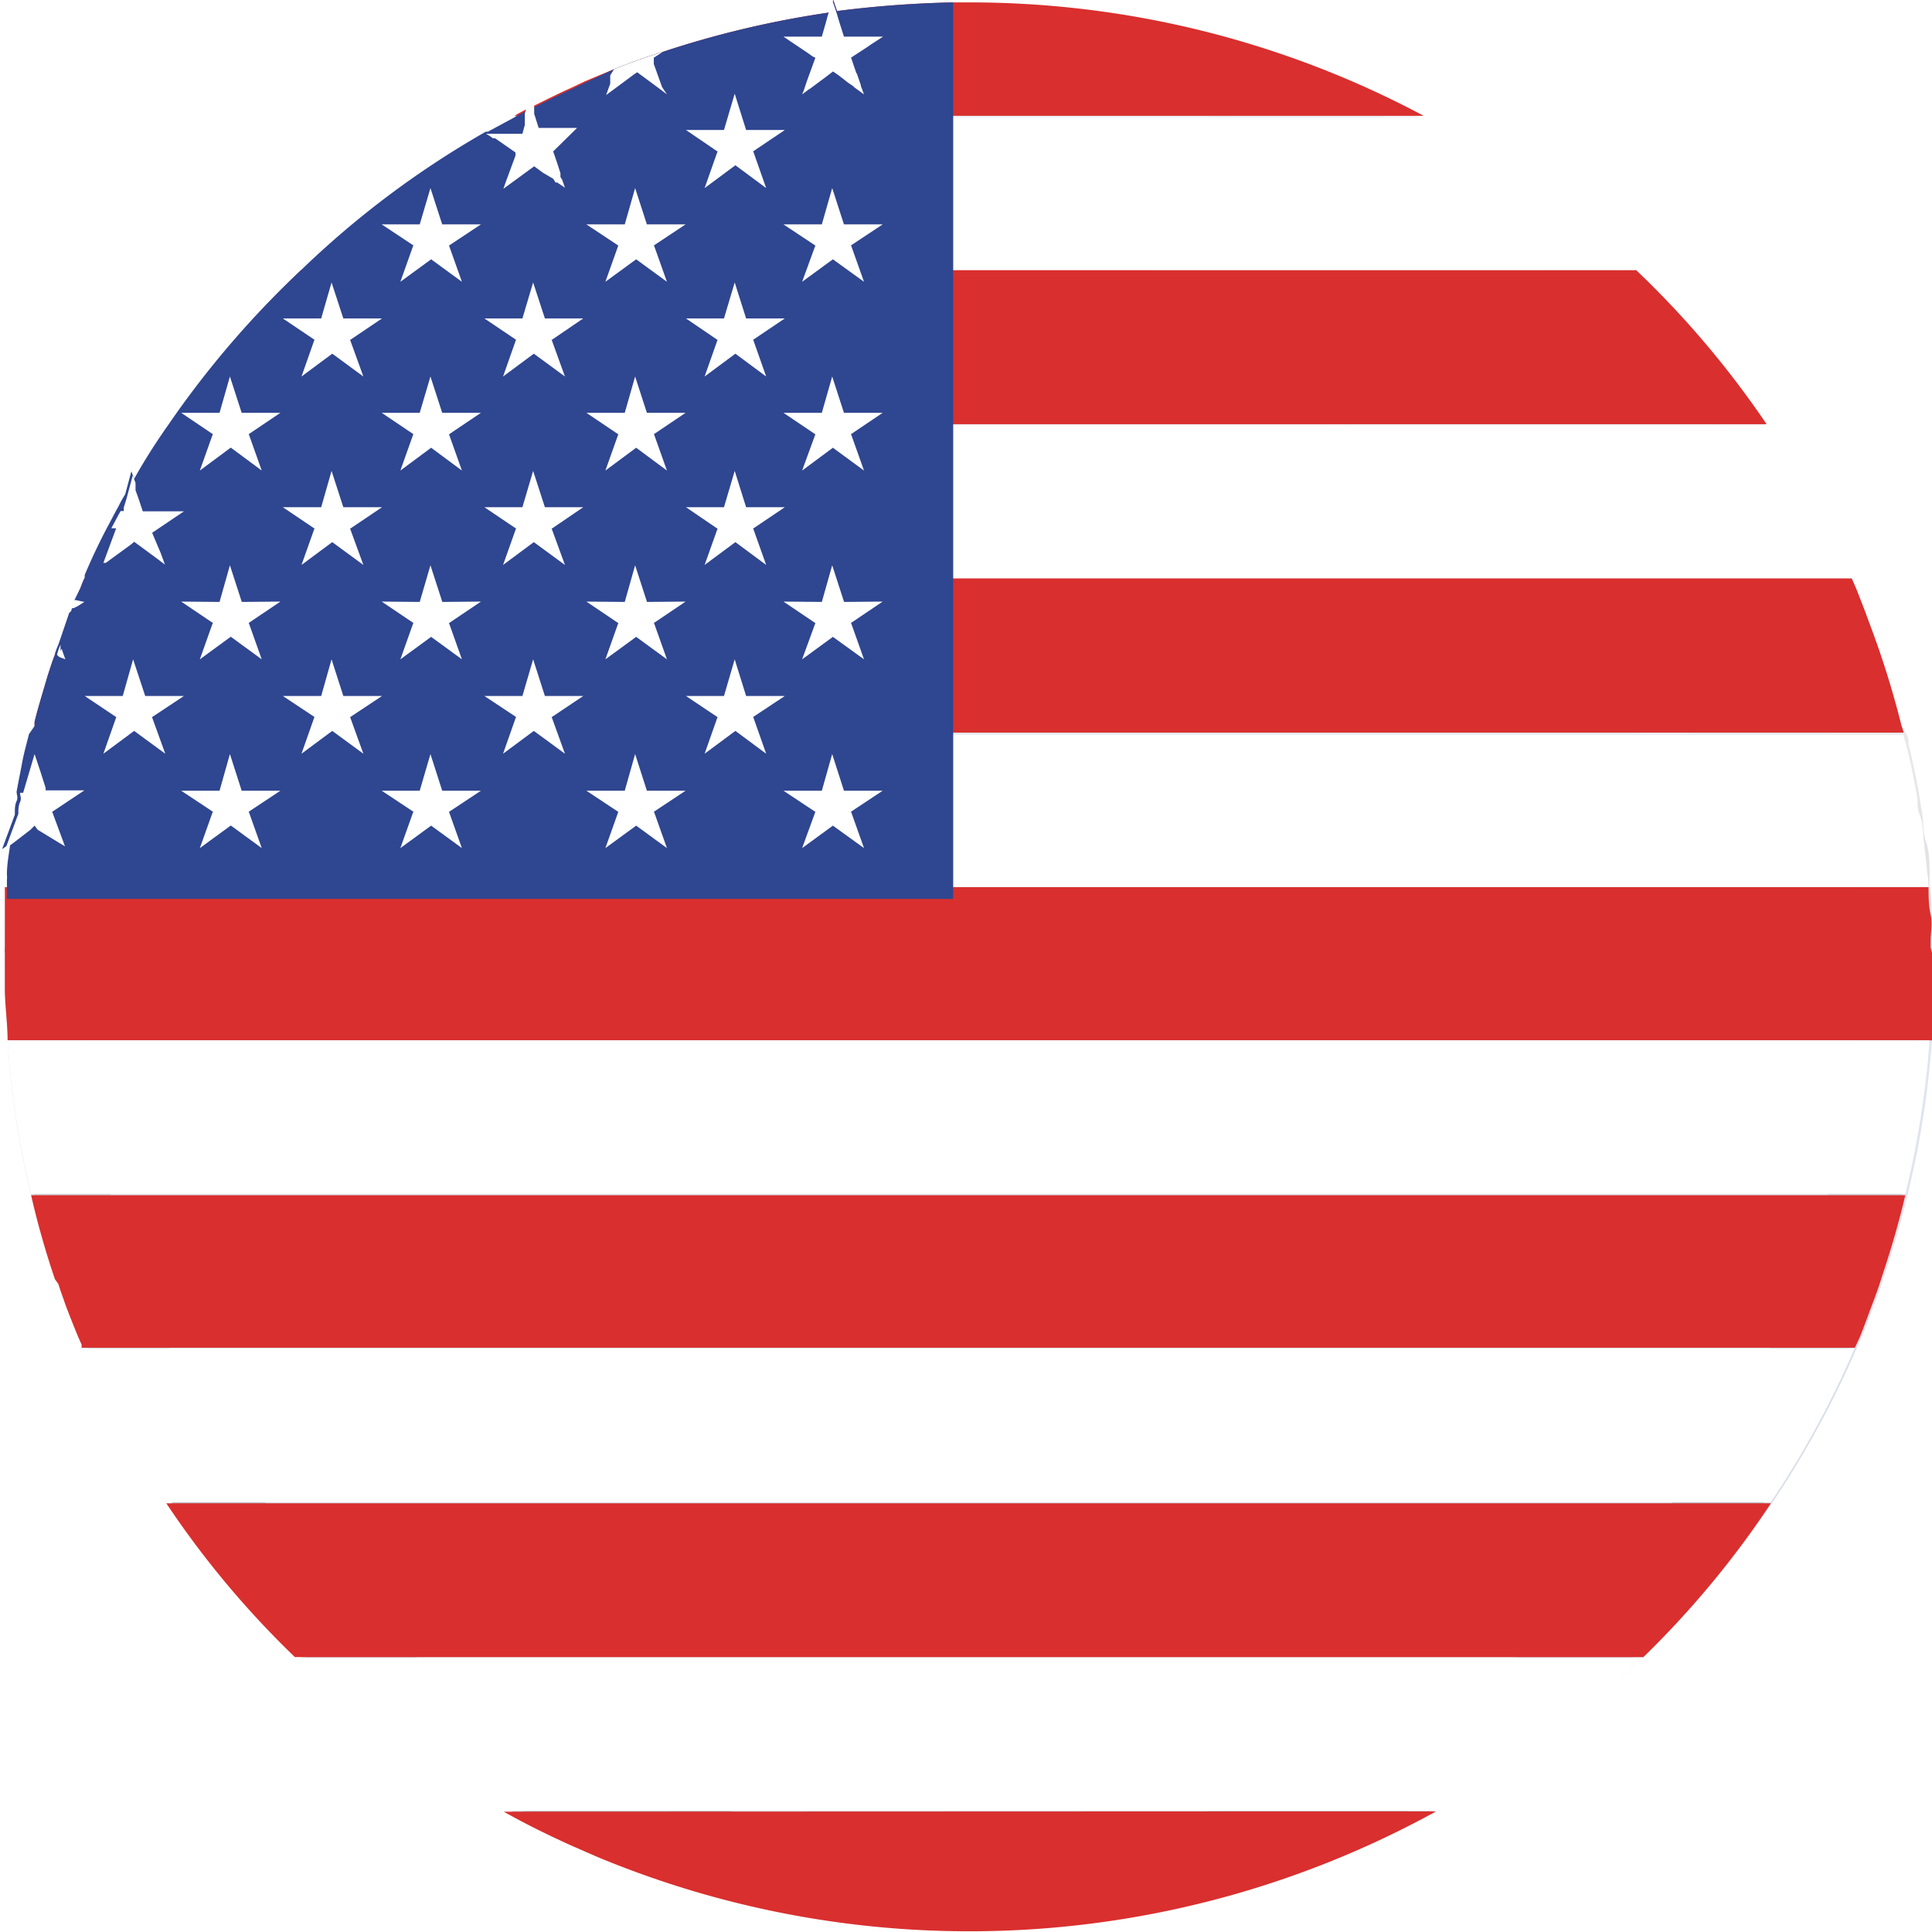 <svg xmlns="http://www.w3.org/2000/svg" xmlns:xlink="http://www.w3.org/1999/xlink" viewBox="0 0 55.88 55.88"><defs><style>.cls-1{mask:url(#mask);filter:url(#luminosity-noclip-6);}.cls-10,.cls-2,.cls-28,.cls-4,.cls-6,.cls-8{mix-blend-mode:multiply;}.cls-2{fill:url(#radial-gradient);}.cls-3{mask:url(#mask-2);filter:url(#luminosity-noclip-7);}.cls-4{fill:url(#radial-gradient-2);}.cls-5{mask:url(#mask-3);filter:url(#luminosity-noclip-8);}.cls-6{fill:url(#linear-gradient);}.cls-7{mask:url(#mask-4);filter:url(#luminosity-noclip-9);}.cls-8{fill:url(#linear-gradient-2);}.cls-9{mask:url(#mask-5);filter:url(#luminosity-noclip-10);}.cls-10{fill:url(#linear-gradient-3);}.cls-11{isolation:isolate;}.cls-12{fill:#687a93;}.cls-13{fill:url(#linear-gradient-4);}.cls-14{opacity:0.72;}.cls-15{mask:url(#mask-6);}.cls-16{fill:url(#radial-gradient-3);}.cls-17{mask:url(#mask-7);}.cls-18{fill:url(#radial-gradient-4);}.cls-19{opacity:0.9;}.cls-20{mask:url(#mask-8);}.cls-21{fill:url(#linear-gradient-5);}.cls-22{mix-blend-mode:color-burn;fill:url(#linear-gradient-6);}.cls-23{opacity:0.58;}.cls-24{fill:#e4ebf5;}.cls-25,.cls-30{fill:#fff;}.cls-25{opacity:0.2;}.cls-26{mask:url(#mask-9);}.cls-27{fill:url(#linear-gradient-7);}.cls-29{fill:#d92f2e;}.cls-31{fill:#2f4690;}.cls-32{mask:url(#mask-10);}.cls-33{opacity:0.75;fill:url(#linear-gradient-8);}.cls-34{filter:url(#luminosity-noclip-5);}.cls-35{filter:url(#luminosity-noclip-4);}.cls-36{filter:url(#luminosity-noclip-3);}.cls-37{filter:url(#luminosity-noclip-2);}.cls-38{filter:url(#luminosity-noclip);}</style><filter id="luminosity-noclip" x="0.75" y="-8226.67" width="54.42" height="32766" filterUnits="userSpaceOnUse" color-interpolation-filters="sRGB"><feFlood flood-color="#fff" result="bg"/><feBlend in="SourceGraphic" in2="bg"/></filter><mask id="mask" x="0.75" y="-8226.67" width="54.42" height="32766" maskUnits="userSpaceOnUse"><g class="cls-38"/></mask><radialGradient id="radial-gradient" cx="27.95" cy="28.22" r="27.08" gradientTransform="translate(-0.13)" gradientUnits="userSpaceOnUse"><stop offset="0.97"/><stop offset="0.99" stop-color="#b3b3b3"/><stop offset="1"/></radialGradient><filter id="luminosity-noclip-2" x="0.13" y="-8226.67" width="55.75" height="32766" filterUnits="userSpaceOnUse" color-interpolation-filters="sRGB"><feFlood flood-color="#fff" result="bg"/><feBlend in="SourceGraphic" in2="bg"/></filter><mask id="mask-2" x="0.13" y="-8226.67" width="55.75" height="32766" maskUnits="userSpaceOnUse"><g class="cls-37"/></mask><radialGradient id="radial-gradient-2" cx="28.01" cy="27.94" r="27.74" gradientTransform="translate(-0.13)" gradientUnits="userSpaceOnUse"><stop offset="0.91"/><stop offset="1" stop-color="#b3b3b3"/></radialGradient><filter id="luminosity-noclip-3" x="0" y="-8226.67" width="55.75" height="32766" filterUnits="userSpaceOnUse" color-interpolation-filters="sRGB"><feFlood flood-color="#fff" result="bg"/><feBlend in="SourceGraphic" in2="bg"/></filter><mask id="mask-3" x="0" y="-8226.67" width="55.75" height="32766" maskUnits="userSpaceOnUse"><g class="cls-36"/></mask><linearGradient id="linear-gradient" x1="27.87" y1="55.88" x2="27.87" y2="0.39" gradientUnits="userSpaceOnUse"><stop offset="0"/><stop offset="0.03"/><stop offset="0.28"/><stop offset="0.28" stop-color="#010101"/><stop offset="0.35" stop-color="#3c3c3c"/><stop offset="0.43" stop-color="#6f6f6f"/><stop offset="0.51" stop-color="#9b9b9b"/><stop offset="0.59" stop-color="#bfbfbf"/><stop offset="0.67" stop-color="#dbdbdb"/><stop offset="0.75" stop-color="#efefef"/><stop offset="0.83" stop-color="#fbfbfb"/><stop offset="0.91" stop-color="#fff"/></linearGradient><filter id="luminosity-noclip-4" x="4.23" y="-8226.67" width="45.68" height="32766" filterUnits="userSpaceOnUse" color-interpolation-filters="sRGB"><feFlood flood-color="#fff" result="bg"/><feBlend in="SourceGraphic" in2="bg"/></filter><mask id="mask-4" x="4.23" y="-8226.67" width="45.68" height="32766" maskUnits="userSpaceOnUse"><g class="cls-35"/></mask><linearGradient id="linear-gradient-2" x1="27.07" y1="21.19" x2="27.07" y2="2.59" gradientUnits="userSpaceOnUse"><stop offset="0.31"/><stop offset="0.43" stop-color="#464646"/><stop offset="0.55" stop-color="#878787"/><stop offset="0.67" stop-color="#bbb"/><stop offset="0.76" stop-color="#e0e0e0"/><stop offset="0.84" stop-color="#f7f7f7"/><stop offset="0.89" stop-color="#fff"/></linearGradient><filter id="luminosity-noclip-5" x="3.92" y="-8226.67" width="48.44" height="32766" filterUnits="userSpaceOnUse" color-interpolation-filters="sRGB"><feFlood flood-color="#fff" result="bg"/><feBlend in="SourceGraphic" in2="bg"/></filter><mask id="mask-5" x="3.92" y="-8226.67" width="48.44" height="32766" maskUnits="userSpaceOnUse"><g class="cls-34"/></mask><linearGradient id="linear-gradient-3" x1="28.14" y1="52.18" x2="28.14" y2="1.31" gradientUnits="userSpaceOnUse"><stop offset="0.47"/><stop offset="1" stop-color="#fff"/></linearGradient><linearGradient id="linear-gradient-4" x1="28.01" y1="55.88" x2="28.01" y2="0.4" gradientUnits="userSpaceOnUse"><stop offset="0" stop-color="#bdc0c8"/><stop offset="0.06" stop-color="#c6cad2"/><stop offset="0.2" stop-color="#d5dae3"/><stop offset="0.35" stop-color="#dee3ed"/><stop offset="0.53" stop-color="#e1e6f0"/><stop offset="1" stop-color="#f1f1f4"/></linearGradient><filter id="luminosity-noclip-6" x="0.74" y="1.14" width="54.42" height="54.17" filterUnits="userSpaceOnUse" color-interpolation-filters="sRGB"><feFlood flood-color="#fff" result="bg"/><feBlend in="SourceGraphic" in2="bg"/></filter><mask id="mask-6" x="0.74" y="1.14" width="54.42" height="54.17" maskUnits="userSpaceOnUse"><g class="cls-1"><path class="cls-2" d="M28,1.14A27.08,27.08,0,1,0,55.16,28.22,27.14,27.14,0,0,0,28,1.14Zm.1,53.38a26.31,26.31,0,1,1,26.44-26.3A26.36,26.36,0,0,1,28.05,54.52Z"/></g></mask><radialGradient id="radial-gradient-3" cx="27.95" cy="28.22" r="27.08" gradientTransform="translate(-0.13)" gradientUnits="userSpaceOnUse"><stop offset="0.97" stop-color="#94979c"/><stop offset="0.99" stop-color="#83878c"/><stop offset="1" stop-color="#94979c"/></radialGradient><filter id="luminosity-noclip-7" x="0.13" y="0.2" width="55.75" height="55.49" filterUnits="userSpaceOnUse" color-interpolation-filters="sRGB"><feFlood flood-color="#fff" result="bg"/><feBlend in="SourceGraphic" in2="bg"/></filter><mask id="mask-7" x="0.13" y="0.2" width="55.75" height="55.49" maskUnits="userSpaceOnUse"><g class="cls-3"><path class="cls-4" d="M28,.2A27.74,27.74,0,1,0,55.88,27.94,27.8,27.8,0,0,0,28,.2ZM2.32,27.94A25.79,25.79,0,1,1,28.11,53.6,25.73,25.73,0,0,1,2.32,27.94Z"/></g></mask><radialGradient id="radial-gradient-4" cx="28.01" cy="27.94" r="27.74" gradientTransform="translate(-0.13)" gradientUnits="userSpaceOnUse"><stop offset="0.91" stop-color="#a6a9ad"/><stop offset="1" stop-color="#a6a9ad"/></radialGradient><filter id="luminosity-noclip-8" x="0" y="0.39" width="55.75" height="55.48" filterUnits="userSpaceOnUse" color-interpolation-filters="sRGB"><feFlood flood-color="#fff" result="bg"/><feBlend in="SourceGraphic" in2="bg"/></filter><mask id="mask-8" x="0" y="0.39" width="55.75" height="55.48" maskUnits="userSpaceOnUse"><g class="cls-5"><path class="cls-6" d="M55.75,28.14A27.88,27.88,0,1,1,27.87.39,27.82,27.82,0,0,1,55.75,28.14Z"/></g></mask><linearGradient id="linear-gradient-5" x1="27.87" y1="55.88" x2="27.87" y2="0.39" gradientUnits="userSpaceOnUse"><stop offset="0" stop-color="#bdc0c8"/><stop offset="0.03" stop-color="#c6cad2"/><stop offset="0.1" stop-color="#d5dae3"/><stop offset="0.18" stop-color="#dee3ed"/><stop offset="0.28" stop-color="#e1e6f0"/><stop offset="0.28" stop-color="#e1e6f0"/><stop offset="0.6" stop-color="#edeef3"/><stop offset="0.91" stop-color="#f1f1f4"/></linearGradient><linearGradient id="linear-gradient-6" x1="28.01" y1="55.55" x2="28.01" y2="0.06" gradientUnits="userSpaceOnUse"><stop offset="0" stop-color="#a1a6ae"/><stop offset="0.15" stop-color="#b6b9c0"/><stop offset="0.42" stop-color="#d6d8dc"/><stop offset="0.64" stop-color="#eaeaee"/><stop offset="0.8" stop-color="#f1f1f4"/></linearGradient><filter id="luminosity-noclip-9" x="4.23" y="2.59" width="45.68" height="18.6" filterUnits="userSpaceOnUse" color-interpolation-filters="sRGB"><feFlood flood-color="#fff" result="bg"/><feBlend in="SourceGraphic" in2="bg"/></filter><mask id="mask-9" x="4.23" y="2.59" width="45.68" height="18.6" maskUnits="userSpaceOnUse"><g class="cls-7"><path class="cls-8" d="M48.12,19.12c.52,1.55.21,3.5-2.82.51C36.81,7.78,28.22,8.4,22.88,9.64s-8.79,6.59-10.79,6.28-1.56,2.17-5.44,2.37c-1.71.09-2.3-1.24-2.42-2.76A28.57,28.57,0,0,1,40.44,5.37c3.33,1.94,6.72,4.21,8.2,6.12C52,15.82,47.59,17.57,48.12,19.12Z"/></g></mask><linearGradient id="linear-gradient-7" x1="27.07" y1="21.19" x2="27.07" y2="2.59" gradientUnits="userSpaceOnUse"><stop offset="0.31" stop-color="#fff"/><stop offset="0.89" stop-color="#fff"/></linearGradient><filter id="luminosity-noclip-10" x="3.92" y="1.31" width="48.44" height="50.86" filterUnits="userSpaceOnUse" color-interpolation-filters="sRGB"><feFlood flood-color="#fff" result="bg"/><feBlend in="SourceGraphic" in2="bg"/></filter><mask id="mask-10" x="3.92" y="1.31" width="48.44" height="50.86" maskUnits="userSpaceOnUse"><g class="cls-9"><path class="cls-10" d="M52.37,26.75c0,14-10.85,25.43-24.23,25.43S3.92,40.79,3.92,26.75,14.76,1.31,28.14,1.31,52.37,12.7,52.37,26.75Z"/></g></mask><linearGradient id="linear-gradient-8" x1="28.14" y1="52.18" x2="28.14" y2="1.31" gradientUnits="userSpaceOnUse"><stop offset="0.47" stop-color="#fff"/><stop offset="1" stop-color="#fff"/></linearGradient></defs><g class="cls-11"><g id="Capa_1" data-name="Capa 1"><path class="cls-12" d="M52.21,34.57a22.24,22.24,0,0,1-.84,2.37l0,0-.06.19-.27.61c-.15.33-.3.65-.46,1l-.15.27h0a25.28,25.28,0,0,1-3,4.45h0a24.7,24.7,0,0,1-4.85,4.45h1.52a25.91,25.91,0,0,0,4.43-4.45h0A25.48,25.48,0,0,0,51.29,39h0c.05-.1.1-.18.14-.28.16-.32.3-.64.44-1s.17-.4.24-.61l.08-.19a0,0,0,0,0,0,0A24.32,24.32,0,0,0,53,34.57Zm0,0a22.24,22.24,0,0,1-.84,2.37l0,0-.06.19-.27.61c-.15.33-.3.65-.46,1l-.15.27h0a25.28,25.28,0,0,1-3,4.45h0a24.7,24.7,0,0,1-4.85,4.45h1.52a25.91,25.91,0,0,0,4.43-4.45h0A25.48,25.48,0,0,0,51.29,39h0c.05-.1.1-.18.14-.28.16-.32.3-.64.44-1s.17-.4.24-.61l.08-.19a0,0,0,0,0,0,0A24.32,24.32,0,0,0,53,34.57Zm0,0a22.24,22.24,0,0,1-.84,2.37l0,0-.06.19-.27.61c-.15.33-.3.65-.46,1l-.15.27h0a25.28,25.28,0,0,1-3,4.45h0a24.7,24.7,0,0,1-4.85,4.45h1.52a25.91,25.91,0,0,0,4.43-4.45h0A25.48,25.48,0,0,0,51.29,39h0c.05-.1.1-.18.14-.28.16-.32.3-.64.44-1s.17-.4.24-.61l.08-.19a0,0,0,0,0,0,0A24.32,24.32,0,0,0,53,34.57Zm0,0a22.24,22.24,0,0,1-.84,2.37l0,0-.06.19-.27.61c-.15.33-.3.65-.46,1l-.15.27h0a25.28,25.28,0,0,1-3,4.45h0a24.7,24.7,0,0,1-4.85,4.45h1.52a25.91,25.91,0,0,0,4.43-4.45h0A25.48,25.48,0,0,0,51.29,39h0c.05-.1.1-.18.14-.28.16-.32.3-.64.44-1s.17-.4.24-.61l.08-.19a0,0,0,0,0,0,0A24.32,24.32,0,0,0,53,34.57Zm0,0a22.24,22.24,0,0,1-.84,2.37l0,0-.06.19-.27.61c-.15.33-.3.65-.46,1l-.15.27h0a25.28,25.28,0,0,1-3,4.45h0a24.7,24.7,0,0,1-4.85,4.45h1.52a25.91,25.91,0,0,0,4.43-4.45h0A25.48,25.48,0,0,0,51.29,39h0c.05-.1.1-.18.14-.28.16-.32.3-.64.44-1s.17-.4.24-.61l.08-.19a0,0,0,0,0,0,0A24.32,24.32,0,0,0,53,34.57Zm0,0a22.24,22.24,0,0,1-.84,2.37l0,0-.06.19-.27.61c-.15.33-.3.65-.46,1l-.15.27h0a25.28,25.28,0,0,1-3,4.45h0a24.7,24.7,0,0,1-4.85,4.45h1.52a25.91,25.91,0,0,0,4.43-4.45h0A25.48,25.48,0,0,0,51.29,39h0c.05-.1.1-.18.14-.28.16-.32.3-.64.44-1s.17-.4.24-.61l.08-.19a0,0,0,0,0,0,0A24.32,24.32,0,0,0,53,34.57Zm0,0a22.24,22.24,0,0,1-.84,2.37l0,0-.06.19-.27.61c-.15.33-.3.65-.46,1l-.15.27h0a25.28,25.28,0,0,1-3,4.45h0a24.7,24.7,0,0,1-4.85,4.45h1.52a25.91,25.91,0,0,0,4.43-4.45h0A25.48,25.48,0,0,0,51.29,39h0c.05-.1.1-.18.14-.28.16-.32.3-.64.44-1s.17-.4.24-.61l.08-.19a0,0,0,0,0,0,0A24.32,24.32,0,0,0,53,34.57Zm0,0a22.24,22.24,0,0,1-.84,2.37l0,0-.06.19-.27.61c-.15.33-.3.65-.46,1l-.15.27h0a25.28,25.28,0,0,1-3,4.45h0a24.7,24.7,0,0,1-4.85,4.45h1.52a25.91,25.91,0,0,0,4.43-4.45h0A25.48,25.48,0,0,0,51.29,39h0c.05-.1.1-.18.14-.28.16-.32.3-.64.44-1s.17-.4.24-.61l.08-.19a0,0,0,0,0,0,0A24.32,24.32,0,0,0,53,34.57Zm0,0a22.24,22.24,0,0,1-.84,2.37l0,0-.06.19-.27.61c-.15.33-.3.65-.46,1l-.15.27h0a25.28,25.28,0,0,1-3,4.45h0a24.7,24.7,0,0,1-4.85,4.45h1.52a25.91,25.91,0,0,0,4.43-4.45h0A25.48,25.48,0,0,0,51.29,39h0c.05-.1.1-.18.14-.28.16-.32.3-.64.44-1s.17-.4.24-.61l.08-.19a0,0,0,0,0,0,0A24.32,24.32,0,0,0,53,34.57Zm0,0a22.24,22.24,0,0,1-.84,2.37l0,0-.06.19-.27.61c-.15.33-.3.65-.46,1l-.15.27h0a25.28,25.28,0,0,1-3,4.45h0a24.7,24.7,0,0,1-4.85,4.45h1.52a25.91,25.91,0,0,0,4.43-4.45h0A25.48,25.48,0,0,0,51.29,39h0c.05-.1.1-.18.14-.28.16-.32.3-.64.44-1s.17-.4.24-.61l.08-.19a0,0,0,0,0,0,0A24.32,24.32,0,0,0,53,34.57Zm0,0a22.24,22.24,0,0,1-.84,2.37l0,0-.06.19-.27.61c-.15.33-.3.65-.46,1l-.15.27h0a25.28,25.28,0,0,1-3,4.45h0a24.7,24.7,0,0,1-4.85,4.45h1.52a25.91,25.91,0,0,0,4.43-4.45h0A25.48,25.48,0,0,0,51.29,39h0c.05-.1.1-.18.14-.28.16-.32.3-.64.44-1s.17-.4.24-.61l.08-.19a0,0,0,0,0,0,0A24.32,24.32,0,0,0,53,34.57Zm0,0a22.24,22.24,0,0,1-.84,2.37l0,0-.06.19-.27.61c-.15.33-.3.65-.46,1l-.15.27h0a25.28,25.28,0,0,1-3,4.45h0a24.7,24.7,0,0,1-4.85,4.45h1.52a25.91,25.91,0,0,0,4.43-4.45h0A25.48,25.48,0,0,0,51.29,39h0c.05-.1.1-.18.14-.28.16-.32.3-.64.44-1s.17-.4.24-.61l.08-.19a0,0,0,0,0,0,0A24.32,24.32,0,0,0,53,34.57Zm2.94-8.91s0,0,0,0a25.12,25.12,0,0,0-.67-4.46,24.92,24.92,0,0,0-.86-3c-.11-.3-.22-.6-.34-.9,0,0,0,0,0,0a0,0,0,0,1,0,0L53,16.73a0,0,0,0,0,0,0c-.14-.35-.3-.7-.47-1a24,24,0,0,0-2-3.41h0a24.85,24.85,0,0,0-1.92-2.51l0,0c-.42-.5-.86-1-1.32-1.43l-.13-.12-.38-.37h0a27.12,27.12,0,0,0-4.71-3.61L41.78,4c-.4-.23-.8-.45-1.22-.66h0A27.14,27.14,0,0,0,27.94.27h-.37a28.06,28.06,0,0,0-3.33.24l-.33.06a25.67,25.67,0,0,0-5,1.21c-.43.15-.86.31-1.28.48l-.77.32-.37.18c-.33.14-.64.29-1,.45l-.26.13h0l-.09,0h0c-.23.12-.46.23-.67.36l-.29.17a25.31,25.31,0,0,0-3.9,2.74,2.75,2.75,0,0,0-.26.22c-.35.29-.67.59-1,.91h0a26.94,26.94,0,0,0-3.56,4.13c0,.05-.07.09-.09.13a2,2,0,0,0-.12.19h0q-.66,1-1.23,2a21,21,0,0,0-1,2h0c-.06.1-.1.21-.15.31l-.05.11h0c-.08.19-.16.36-.23.55l0,0v0a6.46,6.46,0,0,0-.28.73,1.22,1.22,0,0,1-.07.17,24.92,24.92,0,0,0-.86,3,10.83,10.83,0,0,0-.24,1.16h0C1,22.89,1,23.41.88,24S.76,25.08.73,25.65c0,0,0,0,0,0s0,.24,0,.37c0,.45,0,.92,0,1.39v.27c0,.81.06,1.61.14,2.4v0c0,.15,0,.29,0,.43a26.55,26.55,0,0,0,.77,4h0c.21.74.44,1.47.71,2.19l.06.18,0,0c0,.07,0,.12.07.19l.24.61a0,0,0,0,1,0,0c.17.42.36.82.55,1.22h0A27.76,27.76,0,0,0,6,43.48a0,0,0,0,1,0,0,27.73,27.73,0,0,0,4.14,4.45,0,0,0,0,0,0,0,26.41,26.41,0,0,0,6.42,4.11l.37.19.34.14.05,0a27.48,27.48,0,0,0,21.31,0l0,0A27.5,27.5,0,0,0,45.77,48h0a26.79,26.79,0,0,0,4.13-4.45h0A26.37,26.37,0,0,0,52.59,39h0c0-.1.1-.19.14-.29.14-.32.29-.64.42-1l.24-.61c0-.07.05-.12.07-.19l0,0c.29-.78.55-1.56.77-2.37h0a26,26,0,0,0,.82-4.44,0,0,0,0,0,0,0c0-.16,0-.31,0-.47s0-.08,0-.12c0-.57.07-1.15.07-1.74v-.34C55.21,26.82,55.19,26.24,55.15,25.66Zm-1.88,1.76v.31c0,.79-.06,1.58-.14,2.36v0a25,25,0,0,1-.91,4.44h0a22.24,22.24,0,0,1-.84,2.37l0,0-.06.19-.27.61c-.15.33-.3.65-.46,1l-.15.27h0a25.28,25.28,0,0,1-3,4.45h0a24.7,24.7,0,0,1-4.85,4.45,0,0,0,0,1,0,0,25.22,25.22,0,0,1-11.87,4.44l-.25,0a23.81,23.81,0,0,1-2.4.12c-.82,0-1.65,0-2.44-.12l-.21,0a25,25,0,0,1-8.86-2.62l-.1-.06A25.29,25.29,0,0,1,13.52,48a0,0,0,0,1,0,0,24.65,24.65,0,0,1-4.84-4.45s0,0,0,0a26.43,26.43,0,0,1-3-4.45h0c-.19-.35-.36-.71-.53-1.07l-.08-.18-.27-.61c0-.07,0-.12-.07-.19l0,0c-.31-.78-.6-1.56-.84-2.37h0A24.94,24.94,0,0,1,3,30.12v0a21,21,0,0,1-.16-2.4v-.27c0-.47,0-.94.05-1.39a2.22,2.22,0,0,1,0-.37s0,0,0,0a23.8,23.8,0,0,1,.66-4.26.66.66,0,0,1,.06-.2c.13-.51.27-1,.45-1.53s.31-.95.49-1.42l.39-.9s0,0,0,0a0,0,0,0,0,0,0L5,17.15c.07-.15.12-.29.19-.42h0a1.92,1.92,0,0,1,.12-.25c.35-.72.73-1.41,1.14-2.09.22-.36.45-.72.69-1.06h0l.2-.28c.17-.26.37-.52.56-.76h0a23.54,23.54,0,0,1,1.71-2c.33-.35.68-.7,1-1l.72-.65a0,0,0,0,1,0,0c.28-.25.58-.49.87-.73h0l.28-.23L13,7.23a22.87,22.87,0,0,1,3.08-1.95l.14-.08.16-.09.11-.05a25.31,25.31,0,0,1,4.28-1.71h0l.26-.07.31-.09a24.09,24.09,0,0,1,3.3-.66l.2,0a26.21,26.21,0,0,1,2.67-.18H28a25.54,25.54,0,0,1,7.21,1h0c.38.12.75.23,1.12.36l.12,0h0l.06,0a25.34,25.34,0,0,1,7.21,4h0a25.1,25.1,0,0,1,4.35,4.45h0c.44.57.86,1.17,1.25,1.79L50,15l.39.7a1,1,0,0,1,.07.15c.16.31.32.61.46.92h0c.09.18.18.36.26.55a0,0,0,0,1,0,0s0,0,0,0c.13.3.26.6.38.9a25.17,25.17,0,0,1,1.67,7.41s0,0,0,0C53.25,26.24,53.27,26.82,53.27,27.42Zm-1.06,7.15a22.24,22.24,0,0,1-.84,2.37l0,0-.06.19-.27.61c-.15.33-.3.65-.46,1l-.15.27h0a25.28,25.28,0,0,1-3,4.45h0a24.7,24.7,0,0,1-4.85,4.45h1.52a25.91,25.91,0,0,0,4.43-4.45h0A25.48,25.48,0,0,0,51.29,39h0c.05-.1.1-.18.14-.28.16-.32.3-.64.44-1s.17-.4.24-.61l.08-.19a0,0,0,0,0,0,0A24.32,24.32,0,0,0,53,34.57Zm0,0a22.24,22.24,0,0,1-.84,2.37l0,0-.06.19-.27.61c-.15.33-.3.65-.46,1l-.15.27h0a25.28,25.28,0,0,1-3,4.45h0a24.7,24.7,0,0,1-4.85,4.45h1.52a25.91,25.91,0,0,0,4.43-4.45h0A25.48,25.48,0,0,0,51.29,39h0c.05-.1.1-.18.14-.28.16-.32.3-.64.44-1s.17-.4.24-.61l.08-.19a0,0,0,0,0,0,0A24.32,24.32,0,0,0,53,34.57Zm0,0a22.24,22.24,0,0,1-.84,2.37l0,0-.06.19-.27.61c-.15.33-.3.65-.46,1l-.15.27h0a25.28,25.28,0,0,1-3,4.45h0a24.7,24.7,0,0,1-4.85,4.45h1.52a25.91,25.91,0,0,0,4.43-4.45h0A25.48,25.48,0,0,0,51.29,39h0c.05-.1.1-.18.14-.28.16-.32.3-.64.44-1s.17-.4.24-.61l.08-.19a0,0,0,0,0,0,0A24.32,24.32,0,0,0,53,34.57Zm0,0a22.24,22.24,0,0,1-.84,2.37l0,0-.06.19-.27.61c-.15.33-.3.65-.46,1l-.15.27h0a25.28,25.28,0,0,1-3,4.45h0a24.7,24.7,0,0,1-4.85,4.45h1.52a25.91,25.91,0,0,0,4.43-4.45h0A25.48,25.48,0,0,0,51.29,39h0c.05-.1.1-.18.14-.28.16-.32.3-.64.44-1s.17-.4.24-.61l.08-.19a0,0,0,0,0,0,0A24.32,24.32,0,0,0,53,34.57Zm0,0a22.24,22.24,0,0,1-.84,2.37l0,0-.06.19-.27.61c-.15.33-.3.65-.46,1l-.15.27h0a25.28,25.28,0,0,1-3,4.45h0a24.7,24.7,0,0,1-4.85,4.45h1.52a25.91,25.91,0,0,0,4.43-4.45h0A25.48,25.48,0,0,0,51.29,39h0c.05-.1.1-.18.14-.28.16-.32.3-.64.44-1s.17-.4.24-.61l.08-.19a0,0,0,0,0,0,0A24.32,24.32,0,0,0,53,34.57Zm0,0a22.24,22.24,0,0,1-.84,2.37l0,0-.06.19-.27.61c-.15.33-.3.65-.46,1l-.15.27h0a25.28,25.28,0,0,1-3,4.45h0a24.7,24.7,0,0,1-4.85,4.45h1.52a25.91,25.91,0,0,0,4.43-4.45h0A25.48,25.48,0,0,0,51.29,39h0c.05-.1.1-.18.14-.28.16-.32.3-.64.44-1s.17-.4.24-.61l.08-.19a0,0,0,0,0,0,0A24.32,24.32,0,0,0,53,34.57Zm0,0a22.24,22.24,0,0,1-.84,2.37l0,0-.06.19-.27.61c-.15.33-.3.65-.46,1l-.15.27h0a25.28,25.28,0,0,1-3,4.45h0a24.7,24.7,0,0,1-4.85,4.45h1.52a25.91,25.91,0,0,0,4.43-4.45h0A25.48,25.48,0,0,0,51.29,39h0c.05-.1.1-.18.14-.28.16-.32.3-.64.44-1s.17-.4.24-.61l.08-.19a0,0,0,0,0,0,0A24.32,24.32,0,0,0,53,34.57Zm0,0a22.24,22.24,0,0,1-.84,2.37l0,0-.06.19-.27.61c-.15.33-.3.65-.46,1l-.15.27h0a25.28,25.28,0,0,1-3,4.45h0a24.7,24.7,0,0,1-4.85,4.45h1.52a25.91,25.91,0,0,0,4.43-4.45h0A25.48,25.48,0,0,0,51.29,39h0c.05-.1.1-.18.14-.28.16-.32.3-.64.44-1s.17-.4.24-.61l.08-.19a0,0,0,0,0,0,0A24.32,24.32,0,0,0,53,34.57Zm0,0a22.24,22.24,0,0,1-.84,2.37l0,0-.06.19-.27.61c-.15.33-.3.65-.46,1l-.15.27h0a25.28,25.28,0,0,1-3,4.45h0a24.7,24.7,0,0,1-4.85,4.45h1.52a25.91,25.91,0,0,0,4.43-4.45h0A25.48,25.48,0,0,0,51.29,39h0c.05-.1.1-.18.14-.28.16-.32.3-.64.44-1s.17-.4.24-.61l.08-.19a0,0,0,0,0,0,0A24.32,24.32,0,0,0,53,34.57Zm0,0a22.24,22.24,0,0,1-.84,2.37l0,0-.06.19-.27.61c-.15.33-.3.65-.46,1l-.15.27h0a25.28,25.28,0,0,1-3,4.45h0a24.7,24.7,0,0,1-4.85,4.45h1.52a25.91,25.91,0,0,0,4.43-4.45h0A25.48,25.48,0,0,0,51.29,39h0c.05-.1.1-.18.14-.28.16-.32.3-.64.44-1s.17-.4.24-.61l.08-.19a0,0,0,0,0,0,0A24.32,24.32,0,0,0,53,34.57Zm0,0a22.24,22.24,0,0,1-.84,2.37l0,0-.06.19-.27.61c-.15.33-.3.65-.46,1l-.15.27h0a25.28,25.28,0,0,1-3,4.45h0a24.7,24.7,0,0,1-4.85,4.45h1.52a25.91,25.91,0,0,0,4.43-4.45h0A25.48,25.48,0,0,0,51.29,39h0c.05-.1.1-.18.14-.28.16-.32.3-.64.44-1s.17-.4.24-.61l.08-.19a0,0,0,0,0,0,0A24.32,24.32,0,0,0,53,34.57Zm1.67-7.29c0-.23,0-.45,0-.67s0-.42,0-.64,0-.2,0-.31H53.2s0,0,0,0c0,.58.07,1.16.07,1.76v.31c0,.79-.06,1.58-.14,2.36v0a25,25,0,0,1-.91,4.44h0a22.24,22.24,0,0,1-.84,2.37l0,0-.06.19-.27.61c-.15.33-.3.65-.46,1l-.15.27h0a25.28,25.28,0,0,1-3,4.45h0a24.7,24.7,0,0,1-4.85,4.45,0,0,0,0,1,0,0,25.22,25.22,0,0,1-11.87,4.44h4.85A25.82,25.82,0,0,0,44.09,48h.17a25.5,25.5,0,0,0,4.36-4.45,0,0,0,0,1,0,0A24.65,24.65,0,0,0,51.35,39h0l.14-.28c.14-.32.29-.64.42-1s.17-.4.24-.61a1.46,1.46,0,0,0,.07-.19l0,0A24.21,24.21,0,0,0,53,34.57h0a23.3,23.3,0,0,0,.78-4.44s0,0,0,0c.06-.54.08-1.07.09-1.62V27.28Z"/><path class="cls-13" d="M55.88,27.81c0,.24,0,.48,0,.72v.12c0,.23,0,.45,0,.67s0,.52,0,.77v0a27,27,0,0,1-.7,4.44h0c-.19.81-.42,1.59-.68,2.37a0,0,0,0,1,0,0l-.06.19c-.07.21-.14.4-.22.61s-.23.63-.36.95l-.14.3h0a27.33,27.33,0,0,1-2.42,4.45h0a27.1,27.1,0,0,1-3.69,4.45,0,0,0,0,1,0,0,27.91,27.91,0,0,1-6,4.44l0,0a28,28,0,0,1-24.26,1.32l-.71-.31c-.69-.31-1.36-.64-2-1l0,0a27.67,27.67,0,0,1-6-4.44h0a26.86,26.86,0,0,1-3.72-4.45h0A28.06,28.06,0,0,1,2.37,39h0l0-.09c-.17-.38-.32-.77-.47-1.16v0c-.06-.19-.14-.38-.2-.59L1.59,37a0,0,0,0,0,0,0A24.6,24.6,0,0,1,.9,34.57h0a26,26,0,0,1-.68-4.44,0,0,0,0,1,0,0c0-.47-.07-.95-.08-1.44v-.12c0-.24,0-.48,0-.72a.49.49,0,0,1,0-.12v-.33c0-.45,0-.9.08-1.33a2.22,2.22,0,0,1,0-.37h0q0-.67.15-1.32c.06-.5.14-1,.24-1.47s.24-1.12.39-1.67A22.43,22.43,0,0,1,1.71,19a.62.62,0,0,1,.07-.19h0c.05-.18.12-.34.18-.52s.18-.46.29-.7h0a.61.61,0,0,1,0-.12l0-.07v0l0,0c.08-.19.16-.36.25-.55h0a.32.32,0,0,1,0-.09c.21-.46.44-.93.69-1.37s.42-.81.66-1.2c.36-.62.75-1.22,1.16-1.79h0c0-.09.11-.17.17-.26s0,0,0-.06A28.69,28.69,0,0,1,9,7.81h0c.33-.31.68-.62,1-.91a2.75,2.75,0,0,1,.26-.22,26.6,26.6,0,0,1,4-2.7l.38-.21.48-.26h0l.3-.15a0,0,0,0,0,0,0,.34.34,0,0,0,.11,0c.3-.14.61-.29.92-.42l.34-.16c.25-.11.5-.22.75-.31h0l.68-.27.12,0,.56-.2h0A26.33,26.33,0,0,1,23.87.71l.41-.06A25.47,25.47,0,0,1,27.57.41H28a27.89,27.89,0,0,1,12.5,2.94,0,0,0,0,1,0,0c.43.21.84.43,1.26.66l.3.18A27.8,27.8,0,0,1,47,7.8h0a27.05,27.05,0,0,1,3.9,4.45h0a27.33,27.33,0,0,1,2.06,3.41c.17.34.34.69.49,1h0c.09.19.17.36.25.55a0,0,0,0,1,0,0s0,0,0,0c.14.3.26.6.37.9a23.52,23.52,0,0,1,.94,3,26.14,26.14,0,0,1,.77,4.46,0,0,0,0,1,0,0c0,.56.09,1.13.1,1.7v.37A.22.22,0,0,1,55.88,27.81Z"/><g class="cls-14"><g class="cls-15"><path class="cls-16" d="M1.51,23.48h0l.37,1c.07-.49.15-1,.25-1.47Zm0,0h0l.37,1c.07-.49.15-1,.25-1.47Zm0,0h0l.37,1c.07-.49.15-1,.25-1.47Zm0,0h0l.37,1c.07-.49.15-1,.25-1.47Zm0,0h0l.37,1c.07-.49.15-1,.25-1.47Zm0,0h0l.37,1c.07-.49.15-1,.25-1.47Zm0,0h0l.37,1c.07-.49.15-1,.25-1.47Zm0,0h0l.37,1c.07-.49.15-1,.25-1.47Zm0,0h0l.37,1c.07-.49.15-1,.25-1.47Zm0,0h0l.37,1c.07-.49.15-1,.25-1.47Zm0,0h0l.37,1c.07-.49.15-1,.25-1.47Zm0,0h0l.37,1c.07-.49.15-1,.25-1.47Zm53.65,4.27v-.08a.45.45,0,0,0,0-.11c0-.64,0-1.27-.11-1.9,0,0,0,0,0,0a26.17,26.17,0,0,0-.8-4.46,25.49,25.49,0,0,0-1-3c-.12-.3-.25-.6-.38-.9,0,0,0,0,0,0a0,0,0,0,0,0,0c-.08-.19-.17-.37-.26-.55h0c-.16-.35-.34-.7-.52-1a27,27,0,0,0-2.13-3.4h0l-.24-.34a27.25,27.25,0,0,0-3.85-4.11h0a27.42,27.42,0,0,0-7.07-4.45s0,0,0,0A27.39,27.39,0,0,0,28,1.14h-.39c-.34,0-.67,0-1,0l-.18,0c-.4,0-.79.05-1.18.09-.62.06-1.24.14-1.84.25a25.72,25.72,0,0,0-4.13,1l-.11,0c-.66.22-1.29.47-1.91.74h0a4.1,4.1,0,0,0-.48.21l-.18.08a2.06,2.06,0,0,0-.26.12c-.47.22-.93.45-1.37.71a24.37,24.37,0,0,0-2.31,1.39l-.33.24h0c-.18.12-.35.25-.53.39l-.33.24c-.44.34-.87.69-1.29,1.07h0c-.16.13-.31.27-.46.41l0,0c-.34.31-.67.63-1,1a.81.81,0,0,0-.16.16,24.38,24.38,0,0,0-1.66,1.87c-.12.13-.23.27-.33.4l-.22.3c-.08.11-.16.21-.23.32H6a.35.35,0,0,0-.08.1,22.55,22.55,0,0,0-1.49,2.3c-.22.35-.41.71-.6,1.08s-.29.55-.42.83l-.07.14h0c-.09.19-.18.37-.26.55l0,0s0,0,0,0c-.13.3-.26.6-.37.9s-.22.57-.32.86c-.25.69-.47,1.38-.65,2.09-.15.52-.27,1.06-.38,1.6-.08.38-.15.76-.21,1.16C1,24.5.93,25.07.88,25.65c0,0,0,0,0,0l0,.37c0,.5-.06,1-.08,1.53a.45.45,0,0,0,0,.11v0c0,.18,0,.35,0,.54,0,.62,0,1.25.08,1.86a0,0,0,0,0,0,0,3,3,0,0,0,0,.43,25.21,25.21,0,0,0,.64,4h0c.2.8.43,1.59.7,2.37l0,0,.06.19.06.16c0,.15.1.29.16.45v0c.17.42.33.83.51,1.23H3a27.5,27.5,0,0,0,2.47,4.45s0,0,0,0a26.3,26.3,0,0,0,3.84,4.45h0a27,27,0,0,0,6.37,4.44l0,0c.26.14.53.27.8.39l.55.26a27.45,27.45,0,0,0,23.12-.65l0,0A27.68,27.68,0,0,0,46.59,48s0,0,0,0a27.1,27.1,0,0,0,3.83-4.45s0,0,0,0A26.8,26.8,0,0,0,52.92,39h0c0-.1.08-.19.13-.29.12-.32.26-.64.37-1s.16-.4.22-.61a1.46,1.46,0,0,0,.07-.19,0,0,0,0,0,0,0,23.85,23.85,0,0,0,.69-2.37h0a26,26,0,0,0,.67-4.44,0,0,0,0,0,0,0l0-.47s0-.08,0-.12c0-.42,0-.85,0-1.27ZM1.7,30.09c-.05-.61-.07-1.24-.07-1.86,0-.19,0-.36,0-.54v-.13c0-.52,0-1,.08-1.53l0-.37h0c0-.37.08-.75.13-1.12h0c.07-.49.15-1,.25-1.47a1.17,1.17,0,0,0,0-.2c0-.2.09-.41.14-.62s.17-.71.27-1,.15-.54.24-.8a2,2,0,0,1,.08-.26q.3-1,.69-1.89.18-.45.39-.9s0,0,0,0a0,0,0,0,1,0,0l.27-.55h0a1.74,1.74,0,0,1,.1-.19c.05-.12.11-.23.17-.35L4.65,16l.1-.17s0,0,0,0l.11-.22v0a26.65,26.65,0,0,1,1.52-2.43c.21-.3.43-.6.66-.89h0c.08-.11.17-.21.26-.32.46-.58.93-1.14,1.44-1.68l.07-.08.1-.11.14-.13c.26-.29.55-.56.83-.83.48-.45,1-.89,1.5-1.3h0a3.5,3.5,0,0,1,.43-.33c.44-.35.89-.68,1.35-1A23.22,23.22,0,0,1,15.71,5a3.6,3.6,0,0,1,.39-.2l.41-.21h0a24.91,24.91,0,0,1,2.92-1.21h0c.58-.19,1.16-.37,1.75-.53h.06a19.85,19.85,0,0,1,2.06-.46l.5-.08.43-.07.5-.07h0a23.2,23.2,0,0,1,2.79-.19h.49a26.5,26.5,0,0,1,8.59,1.42h0a26.4,26.4,0,0,1,7.75,4.23l.06,0,0,0a2.2,2.2,0,0,1,.18.14s0,0,0,0h0v0h0a25.7,25.7,0,0,1,4.3,4.42h0c.22.28.44.57.64.87l.19.27h0l.62.95c.26.42.52.86.76,1.3s.37.7.55,1.06h0c.09.18.17.36.26.55l0,0v0q.21.45.39.9a25.7,25.7,0,0,1,1,3,24.37,24.37,0,0,1,.82,4.46s0,0,0,0c.07.63.1,1.26.12,1.9a.45.45,0,0,1,0,.11v.56c0,.62,0,1.25-.06,1.86a0,0,0,0,1,0,0,25.06,25.06,0,0,1-.7,4.44h0c-.19.8-.43,1.59-.7,2.37a0,0,0,0,0,0,0c0,.07-.05.12-.07.19s-.15.4-.23.61-.26.65-.4,1c0,.09-.09.18-.13.28h0a27.24,27.24,0,0,1-2.57,4.45h0a26.26,26.26,0,0,1-4,4.45h0a26.53,26.53,0,0,1-7,4.44l-.06,0a26.64,26.64,0,0,1-20.78,0l-.05,0-.76-.34-.34-.17a26.19,26.19,0,0,1-6-3.93h0a25.79,25.79,0,0,1-4-4.45,0,0,0,0,1,0,0A26.59,26.59,0,0,1,4,39H4c-.18-.38-.34-.77-.5-1.18,0,0,0,0,0-.07a6.32,6.32,0,0,1-.22-.61c0-.07,0-.12-.07-.19a0,0,0,0,1,0,0,24,24,0,0,1-.72-2.37h0c0-.12-.05-.24-.08-.36a26.26,26.26,0,0,1-.63-4.08Zm-.19-6.61h0l.37,1c.07-.49.15-1,.25-1.47Zm0,0h0l.37,1c.07-.49.15-1,.25-1.47Zm0,0h0l.37,1c.07-.49.15-1,.25-1.47Zm0,0h0l.37,1c.07-.49.15-1,.25-1.47Zm0,0h0l.37,1c.07-.49.15-1,.25-1.47Zm0,0h0l.37,1c.07-.49.15-1,.25-1.47Zm0,0h0l.37,1c.07-.49.15-1,.25-1.47Zm0,0h0l.37,1c.07-.49.15-1,.25-1.47Zm0,0h0l.37,1c.07-.49.15-1,.25-1.47Zm0,0h0l.37,1c.07-.49.15-1,.25-1.47Zm0,0h0l.37,1c.07-.49.15-1,.25-1.47Zm0,0h0l.37,1c.07-.49.15-1,.25-1.47Z"/></g></g><g class="cls-17"><path class="cls-18" d="M7.63,12.26H7.7s0-.06.07-.1Zm0,0H7.7s0-.06.07-.1Zm0,0H7.7s0-.06.07-.1Zm0,0H7.7s0-.06.07-.1Zm0,0H7.7s0-.06.07-.1Zm0,0H7.7s0-.06.07-.1Zm0,0H7.7s0-.06.07-.1Zm0,0H7.7s0-.06.07-.1Zm0,0H7.7s0-.06.07-.1Zm0,0H7.7s0-.06.07-.1Zm0,0H7.7s0-.06.07-.1Zm0,0H7.7s0-.06.07-.1ZM55.87,27.42v-.19c0-.26,0-.52,0-.78s0-.53-.06-.79c0,0,0,0,0,0s0-.27,0-.4c0-.3,0-.6-.1-.91A25.4,25.4,0,0,0,55,21.19a27.2,27.2,0,0,0-.91-3c-.11-.3-.24-.6-.36-.9v0l0,0c-.08-.19-.16-.37-.25-.55h0c-.15-.35-.32-.7-.49-1a25.85,25.85,0,0,0-2-3.41h0a27.9,27.9,0,0,0-3.81-4.45h0a27.68,27.68,0,0,0-6.26-4.45s0,0,0,0A27.85,27.85,0,0,0,28,.2h-.44a30.51,30.51,0,0,0-3.35.25l-.28,0h0a27,27,0,0,0-5,1.22l-1.22.45-.79.32-.38.18c-.34.15-.65.3-1,.46l-.31.16a.39.39,0,0,0-.11.06h0l-.77.41-.19.1A28.13,28.13,0,0,0,8.85,7.8h0a27.63,27.63,0,0,0-3.59,4.13h0L5,12.26H5c-.37.54-.73,1.09-1,1.66-.14.22-.26.43-.38.64l-.05.1c-.1.18-.2.35-.29.54-.24.47-.48.94-.69,1.42a.36.36,0,0,0,0,.09h0c-.06.13-.11.26-.17.4a1,1,0,0,1-.07.15,0,0,0,0,1,0,0s0,0,0,0l0,.07a1.54,1.54,0,0,0-.08.19c-.09.22-.17.44-.25.64s-.09.28-.14.41-.06.17-.09.24c-.26.75-.48,1.52-.68,2.3-.14.55-.26,1.1-.37,1.67s-.16,1-.23,1.48-.1.76-.13,1.13c0,.06,0,.11,0,.18h0c0,.12,0,.24,0,.37s0,.36,0,.54,0,.44,0,.66v.19a.71.71,0,0,0,0,.14v.25c0,.24,0,.48,0,.72v.12c0,.49,0,1,.08,1.44v0a26,26,0,0,0,.72,4.44h0c.19.8.43,1.59.7,2.37a0,0,0,0,0,0,0,1.46,1.46,0,0,1,.07.19c.07.21.13.4.21.59,0,0,0,0,0,0,.12.32.25.65.39,1l.12.28h0a26.66,26.66,0,0,0,2.45,4.45h0a28.64,28.64,0,0,0,3.77,4.45,0,0,0,0,0,0,0,27.79,27.79,0,0,0,6.14,4.44l0,0c.54.3,1.08.56,1.65.82l.66.28a28,28,0,0,0,24-1.1l0,0A27.42,27.42,0,0,0,47.31,48h0a27.16,27.16,0,0,0,3.77-4.45h0A26.76,26.76,0,0,0,53.56,39h0l.14-.3c.13-.32.26-.63.37-.95s.16-.4.23-.61a1.46,1.46,0,0,1,.07-.19,0,0,0,0,1,0,0,23.85,23.85,0,0,0,.69-2.37h0a28.16,28.16,0,0,0,.72-4.44v0c0-.25,0-.51.05-.77s0-.44,0-.67v-.12c0-.24,0-.48,0-.72v-.25A.71.71,0,0,0,55.87,27.42ZM2.41,30.09c0-.12,0-.22,0-.34s0-.44,0-.65,0-.42,0-.63,0-.43,0-.66v-.25a2.72,2.72,0,0,1,0-.28c0-.23,0-.45,0-.67s0-.39,0-.58v0c0-.11,0-.22,0-.33h0a24.15,24.15,0,0,1,.68-3.92h0c0-.19.08-.37.13-.54a.83.83,0,0,0,0-.15l0-.08.06-.22.18-.6c0-.11.07-.2.1-.3l0,0c.07-.22.14-.44.22-.65h0l.36-.91.4-.9s0,0,0,0a0,0,0,0,0,0,0c.07-.17.16-.34.24-.51l0,0h0L5,16.49A23.76,23.76,0,0,1,6.4,14.08l.6-.89c.09-.13.19-.25.29-.38s.26-.36.4-.54h0s0-.06.07-.1h0A.78.78,0,0,1,8,11.94c.37-.45.74-.9,1.14-1.33q.38-.4.78-.81l0,0c.2-.19.39-.39.6-.56h0a18,18,0,0,1,1.63-1.4h0a3.17,3.17,0,0,1,.36-.28c.17-.14.34-.26.5-.38a26.14,26.14,0,0,1,3.07-1.9l.17-.08a2,2,0,0,1,.2-.11l.09,0a24.8,24.8,0,0,1,4.2-1.66s0,0,0,0l.35-.1.29-.09a27.51,27.51,0,0,1,3.3-.65l.21,0a26.21,26.21,0,0,1,2.67-.18h.53a25.86,25.86,0,0,1,7.35,1.06h0c.65.2,1.29.41,1.92.66a.11.11,0,0,1,.08,0,.29.29,0,0,1,.1,0l.07,0,.22.09s0,0,0,0A25.93,25.93,0,0,1,44.07,7.8h0a25.62,25.62,0,0,1,4.44,4.45h0c.36.46.71.93,1,1.43l.45.71c.18.28.34.56.51.85l.23.39c.19.35.38.71.54,1.07a0,0,0,0,1,0,0,5.52,5.52,0,0,1,.26.55l0,0s0,0,0,0c.13.3.27.6.39.9a25.59,25.59,0,0,1,1,3,25.24,25.24,0,0,1,.81,4.46h0a3,3,0,0,0,0,.31c0,.22,0,.43,0,.64s0,.44,0,.67v1.19c0,.55,0,1.08-.09,1.62,0,0,0,0,0,0A23.3,23.3,0,0,1,53,34.56h0a24.21,24.21,0,0,1-.76,2.37l0,0a1.46,1.46,0,0,1-.07.19c-.07.21-.16.4-.24.61s-.28.65-.42,1l-.14.28h0a24.65,24.65,0,0,1-2.72,4.45,0,0,0,0,0,0,0,25.5,25.5,0,0,1-4.36,4.45h0A26,26,0,0,1,36,52.39l-.07,0a26,26,0,0,1-15.56,0l-.07,0a25.31,25.31,0,0,1-3.62-1.45l-.11-.06A25.58,25.58,0,0,1,12,48a0,0,0,0,1,0,0A25.8,25.8,0,0,1,7.6,43.49h0A24.8,24.8,0,0,1,4.85,39h0c-.18-.36-.35-.74-.51-1.11l-.06-.14c-.08-.21-.16-.4-.23-.61A.73.73,0,0,1,4,37l0,0a24.21,24.21,0,0,1-.76-2.37h0a25,25,0,0,1-.79-4.44ZM7.63,12.26H7.7s0-.06.07-.1Zm0,0H7.7s0-.06.07-.1Zm0,0H7.7s0-.06.07-.1Zm0,0H7.7s0-.06.07-.1Zm0,0H7.7s0-.06.07-.1Zm0,0H7.7s0-.06.07-.1Zm0,0H7.7s0-.06.07-.1Zm0,0H7.7s0-.06.07-.1Zm0,0H7.7s0-.06.07-.1Zm0,0H7.7s0-.06.07-.1Zm0,0H7.7s0-.06.07-.1Zm0,0H7.7s0-.06.07-.1Zm46.16,13.4h0a3,3,0,0,0,0,.31C53.82,25.87,53.8,25.77,53.79,25.66Z"/></g><g class="cls-19"><g class="cls-20"><path class="cls-21" d="M55.75,28.14A27.88,27.88,0,1,1,27.87.39,27.82,27.82,0,0,1,55.75,28.14Z"/></g></g><path class="cls-22" d="M55.87,27.42v-.19c0-.26,0-.52,0-.78s0-.53-.06-.79c0,0,0,0,0,0s0-.27,0-.4c0-.3,0-.6-.1-.91s-.07-.53-.11-.79-.06-.34-.08-.51c-.09-.51-.19-1-.32-1.53,0-.1,0-.21-.08-.32A1.29,1.29,0,0,0,55,21a26,26,0,0,0-.86-2.76c-.11-.3-.22-.6-.34-.9,0,0,0,0,0,0a0,0,0,0,0,0,0c-.07-.19-.15-.37-.23-.55a0,0,0,0,0,0,0c-.14-.35-.3-.7-.47-1a26.87,26.87,0,0,0-2-3.41h0a27.16,27.16,0,0,0-3.77-4.45h0a27.54,27.54,0,0,0-6.13-4.45,0,0,0,0,1,0,0A27.88,27.88,0,0,0,28,.06h-.44a31.43,31.43,0,0,0-3.39.25L24,.36a28.19,28.19,0,0,0-4.78,1.13h0c-.47.14-1,.32-1.41.5L17,2.34l-.42.2c-.35.15-.68.32-1,.48l-.22.1h0c-.14.08-.28.14-.4.22h0a0,0,0,0,0,0,0l-.76.41-.06,0a26.7,26.7,0,0,0-5.34,4h0a27.43,27.43,0,0,0-3.79,4.45h0c-.35.51-.69,1-1,1.58a3.47,3.47,0,0,0-.26.45h0a3.24,3.24,0,0,0-.2.36c-.1.17-.18.34-.27.5-.25.48-.49,1-.7,1.47,0,0,0,.05,0,.08h0a2.52,2.52,0,0,0-.12.29l-.12.26a0,0,0,0,1,0,0s0,0,0,0l0,.07a1.17,1.17,0,0,0-.09.24c-.08.2-.17.4-.24.59s-.08.22-.11.34a1.42,1.42,0,0,0-.1.29h0c-.08.2-.14.4-.21.61l-.18.61c-.07.24-.14.48-.2.73L1,21l-.06.24c-.07.27-.13.55-.2.83s-.11.56-.16.84c0,.09,0,.18,0,.27s0,.22-.05.34v.05c0,.16,0,.31-.08.47s0,.12,0,.19a1.1,1.1,0,0,1,0,.18c0,.3-.07.6-.1.9a.81.81,0,0,1,0,.16v0c0,.06,0,.11,0,.18h0c0,.12,0,.24,0,.37s0,.36,0,.54,0,.44,0,.66v.19a.71.71,0,0,0,0,.14v.25c0,.24,0,.48,0,.72,0,.52,0,1,.1,1.56,0,0,0,0,0,0A26,26,0,0,0,1,34.56H1c.2.81.44,1.59.71,2.37l0,0,.06.19c.07.21.14.4.22.6H2c.11.29.23.58.35.86.06.13.11.26.18.39h0A26.9,26.9,0,0,0,5,43.48H5a27.59,27.59,0,0,0,3.83,4.45h0a27.9,27.9,0,0,0,6.25,4.44l0,0c.46.24.92.47,1.4.68l.62.28a28.06,28.06,0,0,0,23.74-1l0,0A27.34,27.34,0,0,0,47.16,48h0A27,27,0,0,0,51,43.49h0A26.2,26.2,0,0,0,53.5,39h0c0-.1.09-.19.13-.3.13-.32.27-.63.39-.95s.15-.4.22-.61a1.46,1.46,0,0,1,.07-.19,0,0,0,0,1,0,0A24,24,0,0,0,55,34.57h0a26,26,0,0,0,.73-4.44s0,0,0,0c0-.52.09-1,.1-1.56,0-.24,0-.48,0-.72v-.25A.71.71,0,0,0,55.87,27.42ZM2.42,30.09l0-.34c0-.21,0-.44,0-.65s0-.42,0-.63,0-.43,0-.66v-.25a2.72,2.72,0,0,1,0-.28c0-.23,0-.45,0-.67s0-.39,0-.58v0c0-.11,0-.22,0-.33h0a23.86,23.86,0,0,1,.64-3.9c0-.14.06-.27.1-.4v0a.5.5,0,0,1,0-.13c0-.16.09-.32.14-.47a5.58,5.58,0,0,1,.18-.58c.09-.33.2-.66.31-1l0-.09h0l.33-.83c.12-.3.26-.6.39-.9,0,0,0,0,0,0l0,0a3.94,3.94,0,0,1,.26-.55h0a0,0,0,0,1,0,0h0a1.74,1.74,0,0,1,.1-.19A24.76,24.76,0,0,1,6.38,14s0,0,0,0c.18-.28.37-.56.56-.82l.32-.42h0c.09-.14.19-.27.29-.4v0l0,0h0l.25-.32c.28-.37.59-.73.9-1.08a.87.87,0,0,0,.09-.11l0,0c.48-.52,1-1,1.48-1.51s.83-.77,1.26-1.13L12,7.81h0a19,19,0,0,1,1.78-1.31A24.94,24.94,0,0,1,16,5.17l.21-.12c.09-.06.18-.09.27-.14s0,0,.07,0A24.38,24.38,0,0,1,20.3,3.35h0l.81-.24L21.35,3c.62-.16,1.25-.3,1.9-.42l.15,0h0c.38-.08.75-.13,1.13-.18l.32,0a22.16,22.16,0,0,1,2.71-.19h.53a25.66,25.66,0,0,1,7.8,1.19h0a25.28,25.28,0,0,1,3.29,1.3l.13.06h0l.25.13.15.07A26.13,26.13,0,0,1,44.24,7.8h0a25.45,25.45,0,0,1,4.35,4.45h0c.34.43.67.88,1,1.35l.43.66c.17.28.35.58.51.87,0,0,0,0,0,0,.1.17.2.32.29.48.18.35.37.71.53,1.07h0a5.6,5.6,0,0,1,.27.55l0,0v0l.39.9a25.49,25.49,0,0,1,1,3,24.33,24.33,0,0,1,.78,4.46h0c0,.11,0,.21,0,.31s0,.43,0,.64,0,.44,0,.67v1.19q0,.83-.09,1.62a0,0,0,0,1,0,0,24.85,24.85,0,0,1-.8,4.44h0a24.32,24.32,0,0,1-.78,2.37,0,0,0,0,1,0,0l-.08.19c-.07.21-.16.4-.24.61s-.28.65-.44,1c0,.1-.09.18-.14.28h0a25.48,25.48,0,0,1-2.77,4.45h0a25.91,25.91,0,0,1-4.43,4.45h0a25.82,25.82,0,0,1-8.55,4.44l-.07,0a26.12,26.12,0,0,1-14.73,0l-.07,0a24.55,24.55,0,0,1-4.05-1.6l-.09,0A24.8,24.8,0,0,1,12.13,48h0A25.16,25.16,0,0,1,7.7,43.49h0A25,25,0,0,1,4.91,39h0q-.29-.56-.51-1.11a.53.53,0,0,1-.06-.14c-.09-.21-.17-.4-.25-.61A1.46,1.46,0,0,0,4,37a0,0,0,0,1,0,0,24.32,24.32,0,0,1-.78-2.37h0a26,26,0,0,1-.81-4.44Zm51.37,0a0,0,0,0,1,0,0,24.85,24.85,0,0,1-.8,4.44h0a24.32,24.32,0,0,1-.78,2.37,0,0,0,0,1,0,0l-.08.19c-.07.21-.16.4-.24.61s-.28.65-.44,1c0,.1-.09.18-.14.28h0a25.48,25.48,0,0,1-2.77,4.45h0a25.91,25.91,0,0,1-4.43,4.45h.17a25.5,25.5,0,0,0,4.36-4.45,0,0,0,0,1,0,0A24.65,24.65,0,0,0,51.35,39h0l.14-.28c.14-.32.29-.64.42-1s.17-.4.24-.61a1.46,1.46,0,0,0,.07-.19l0,0A24.21,24.21,0,0,0,53,34.57h0a23.3,23.3,0,0,0,.78-4.44s0,0,0,0c.06-.54.08-1.07.09-1.62Q53.86,29.3,53.79,30.09Z"/><g class="cls-23"><path class="cls-24" d="M48.05,16.94c.5,1.49.2,3.36-2.69.49C37.3,6,29.14,6.63,24.06,7.83s-8.37,6.34-10.25,6S12.31,16,8.63,16.15C7,16.23,6.45,15,6.33,13.49A27,27,0,0,1,40.75,3.72c3.17,1.87,6.39,4.06,7.8,5.88C51.73,13.77,47.55,15.46,48.05,16.94Z"/><path class="cls-25" d="M48.31,18.66c.5,1.48.2,3.37-2.69.49C37.56,7.76,29.4,8.35,24.32,9.54S16,15.88,14.07,15.59s-1.49,2.08-5.18,2.28c-1.63.09-2.18-1.2-2.3-2.66A27,27,0,0,1,41,5.44c3.18,1.86,6.4,4.05,7.8,5.89C52,15.49,47.81,17.17,48.31,18.66Z"/><path class="cls-25" d="M48.75,19.44C49.27,21,49,23,45.92,20c-8.51-12-17.13-11.4-22.48-10.14s-8.82,6.69-10.82,6.38-1.57,2.19-5.46,2.4c-1.72.09-2.31-1.26-2.42-2.81A28.48,28.48,0,0,1,41.05,5.49c3.34,2,6.74,4.28,8.22,6.21C52.64,16.09,48.23,17.87,48.75,19.44Z"/><g class="cls-26"><path class="cls-27" d="M48.12,19.12c.52,1.55.21,3.5-2.82.51C36.81,7.78,28.22,8.4,22.88,9.64s-8.79,6.59-10.79,6.28-1.56,2.17-5.44,2.37c-1.71.09-2.3-1.24-2.42-2.76A28.57,28.57,0,0,1,40.44,5.37c3.33,1.94,6.72,4.21,8.2,6.12C52,15.82,47.59,17.57,48.12,19.12Z"/></g></g><g class="cls-28"><path class="cls-29" d="M55.06,21.19H.94L1,21l0-.12c.06-.25.13-.49.2-.73l.18-.61c.07-.21.13-.41.21-.61h0c0-.1.06-.2.67-.65l-.2-.55,0,0h0a1.17,1.17,0,0,1,.09-.24l0-.07s0,0,0,0a0,0,0,0,0,0,0L2.33,17a2.52,2.52,0,0,1,.12-.29h51.1a0,0,0,0,1,0,0c.08.18.16.36.23.55a0,0,0,0,1,0,0s0,0,0,0c.12.3.23.6.34.9A26,26,0,0,1,55,21,1.29,1.29,0,0,1,55.06,21.19Z"/><path class="cls-29" d="M51.09,12.27H4.92A27.43,27.43,0,0,1,8.71,7.81H47.32a27.16,27.16,0,0,1,3.77,4.45Z"/><path class="cls-29" d="M41.17,3.35H14.88a0,0,0,0,1,0,0h0c.12-.08.26-.14.4-.22h0l.22-.1c.33-.16.66-.33,1-.48l.42-.2L17.76,2c.46-.18.94-.36,1.41-.5h0A28.19,28.19,0,0,1,24,.36l.1-.36.11.32A31.43,31.43,0,0,1,27.57.07H28A27.88,27.88,0,0,1,41.16,3.34,0,0,0,0,0,41.17,3.35Z"/><path class="cls-29" d="M55.88,27.56v.25c0,.24,0,.48,0,.72v.12c0,.23,0,.45,0,.67s0,.52,0,.77v0H.22a0,0,0,0,1,0,0c0-.47-.07-.95-.08-1.44v-.12c0-.24,0-.48,0-.72v-.25a.71.71,0,0,1,0-.14v-.19c0-.22,0-.44,0-.66s0-.36,0-.54,0-.25,0-.37H55.78s0,0,0,0c0,.26,0,.53.06.79s0,.52,0,.78v.19A.71.71,0,0,1,55.88,27.56Z"/><path class="cls-29" d="M55.11,34.56h0c-.19.81-.42,1.59-.68,2.37a0,0,0,0,1,0,0l-.06.19c-.07.21-.14.4-.22.61s-.23.63-.36.95l-.14.3H2.36l0-.09c-.17-.38-.32-.77-.47-1.16v0c-.06-.19-.14-.38-.2-.59L1.59,37a0,0,0,0,0,0,0A24.6,24.6,0,0,1,.9,34.57H55.11Z"/><path class="cls-29" d="M51.22,43.48h0a27.1,27.1,0,0,1-3.69,4.45,0,0,0,0,1,0,0h-39a26.86,26.86,0,0,1-3.72-4.45H51.22Z"/><path class="cls-29" d="M41.54,52.39l0,0a28,28,0,0,1-24.26,1.32l-.71-.31c-.69-.31-1.36-.64-2-1l0,0Z"/><path class="cls-30" d="M53.56,16.73H2.45s0,0,0-.08c.21-.5.45-1,.7-1.47.09-.16.17-.33.27-.5a3.24,3.24,0,0,1,.2-.36h0l.18-.67.08.22c.3-.54.64-1.07,1-1.58H51.09a26.87,26.87,0,0,1,2,3.41c.17.34.33.69.47,1A0,0,0,0,1,53.56,16.73Z"/><path class="cls-30" d="M47.32,7.81H8.72a26.7,26.7,0,0,1,5.34-4l-.05,0h.11l.76-.41a0,0,0,0,1,0,0H41.16a0,0,0,0,0,0,0A27.54,27.54,0,0,1,47.3,7.8Z"/><path class="cls-30" d="M55.78,25.65s0,0,0,0H.22c0-.07,0-.12,0-.18v0a.81.81,0,0,0,0-.16c0-.3.06-.6.1-.9l-.24.17.37-1v-.05c0-.12,0-.23.05-.34s0-.18,0-.27c.05-.28.11-.57.16-.84s.13-.56.2-.83H55.06c0,.11.06.22.08.32.13.51.23,1,.32,1.53,0,.17,0,.34.08.51s.08.53.11.79.07.61.1.91C55.77,25.38,55.77,25.51,55.78,25.65Z"/><path class="cls-30" d="M55.81,30.09v0a27,27,0,0,1-.7,4.44H.9a26,26,0,0,1-.68-4.44,0,0,0,0,1,0,0Z"/><path class="cls-30" d="M53.64,39h0a27.33,27.33,0,0,1-2.42,4.45H4.78A28.06,28.06,0,0,1,2.37,39H53.64Z"/><path class="cls-30" d="M47.52,47.94a0,0,0,0,1,0,0,27.91,27.91,0,0,1-6,4.44l0,0h-27l0,0a27.67,27.67,0,0,1-6-4.44h39Z"/><path class="cls-31" d="M27.57.07V26H.2c0-.13,0-.25,0-.37h0c0-.07,0-.12,0-.18v0a.81.81,0,0,0,0-.16c0-.3.06-.6.1-.9l-.24.17.37-1v-.05c0-.12,0-.23.05-.34s0-.18,0-.27c.05-.28.11-.57.16-.84s.13-.56.2-.83L1,21l0-.12c.06-.25.13-.49.2-.73l.18-.61c.07-.21.13-.41.21-.61h0a1.42,1.42,0,0,1,.1-.29L2,17.73l.06-.06,0,0a1.17,1.17,0,0,1,.09-.24l0-.07s0,0,0,0a0,0,0,0,0,0,0L2.33,17a2.52,2.52,0,0,1,.12-.29h0s0,0,0-.08c.21-.5.45-1,.7-1.47.09-.16.17-.33.27-.5a3.24,3.24,0,0,1,.2-.36h0l.18-.67.08.22c.3-.54.64-1.07,1-1.58h0A27.43,27.43,0,0,1,8.71,7.81h0a26.7,26.7,0,0,1,5.34-4l-.05,0h.11l.76-.41a0,0,0,0,1,0,0h0c.12-.08.26-.14.4-.22h0l.22-.1c.33-.16.66-.33,1-.48l.42-.2L17.76,2c.46-.18.94-.36,1.41-.5h0A28.19,28.19,0,0,1,24,.36l.1-.36.11.32A31.43,31.43,0,0,1,27.57.07Z"/><polygon class="cls-30" points="21.79 4.39 22.16 5.44 21.27 4.78 21.27 4.77 21.27 4.78 20.38 5.44 20.75 4.39 20.77 4.38 20.75 4.38 19.84 3.76 20.94 3.76 21.25 2.71 21.58 3.76 21.58 3.76 21.58 3.76 22.7 3.76 21.78 4.38 21.78 4.38 21.79 4.39"/><polygon class="cls-30" points="21.79 9.84 22.16 10.89 21.27 10.23 21.27 10.23 21.27 10.23 20.38 10.89 20.75 9.84 20.77 9.83 20.75 9.83 19.84 9.21 20.94 9.21 21.25 8.17 21.58 9.21 21.58 9.22 21.58 9.21 22.7 9.21 21.78 9.83 21.78 9.83 21.79 9.84"/><polygon class="cls-30" points="21.79 15.3 22.16 16.34 21.27 15.68 21.27 15.68 21.27 15.68 20.38 16.34 20.75 15.3 20.77 15.29 20.75 15.29 19.84 14.67 20.94 14.67 21.25 13.62 21.58 14.67 21.58 14.68 21.58 14.67 22.7 14.67 21.78 15.29 21.78 15.29 21.79 15.3"/><polygon class="cls-30" points="21.79 20.75 22.16 21.8 21.27 21.14 21.27 21.14 21.27 21.14 20.38 21.8 20.75 20.75 20.77 20.74 20.75 20.74 19.84 20.13 20.94 20.13 21.25 19.07 21.58 20.13 21.58 20.13 21.58 20.13 22.7 20.13 21.78 20.74 21.78 20.74 21.79 20.75"/><path class="cls-30" d="M16.26,5.2l.08.23-.22-.15-.05,0L16,5.17,15.71,5l-.26-.19h0l-.89.65.07-.2.28-.76,0-.09h0L14.32,4l-.06,0-.1-.07-.1-.06-.05,0h1.1l.07-.26h0l0-.1h0l0,0h0V3.28l.05-.16h0l.22-.1,0,.1,0,.09,0,.08v0h0l.13.41h1.11L16,4.38h0l0,0,.12.35.09.28,0,.11Z"/><polygon class="cls-30" points="15.96 9.84 16.34 10.89 15.44 10.23 15.44 10.23 15.44 10.23 14.55 10.89 14.92 9.84 14.93 9.83 14.93 9.83 14.01 9.21 15.11 9.21 15.42 8.17 15.76 9.21 15.76 9.22 15.76 9.21 16.87 9.21 15.96 9.83 15.95 9.83 15.96 9.84"/><polygon class="cls-30" points="15.96 15.3 16.34 16.34 15.44 15.68 15.44 15.68 15.44 15.68 14.55 16.34 14.92 15.3 14.93 15.29 14.93 15.29 14.01 14.67 15.11 14.67 15.42 13.62 15.76 14.67 15.76 14.68 15.76 14.67 16.87 14.67 15.96 15.29 15.95 15.29 15.96 15.3"/><polygon class="cls-30" points="15.96 20.75 16.34 21.8 15.44 21.14 15.44 21.14 15.44 21.14 14.55 21.8 14.92 20.75 14.93 20.74 14.93 20.74 14.01 20.13 15.11 20.13 15.42 19.07 15.76 20.13 15.76 20.13 15.76 20.13 16.87 20.13 15.96 20.74 15.95 20.74 15.96 20.75"/><polygon class="cls-30" points="10.13 9.84 10.51 10.89 9.61 10.23 9.61 10.23 9.61 10.23 8.72 10.89 9.09 9.84 9.1 9.83 9.1 9.83 8.18 9.21 9.29 9.21 9.59 8.17 9.93 9.21 9.93 9.22 9.93 9.21 11.05 9.21 10.13 9.83 10.12 9.83 10.13 9.84"/><polygon class="cls-30" points="10.13 15.3 10.51 16.34 9.61 15.68 9.61 15.68 9.61 15.68 8.72 16.34 9.09 15.3 9.1 15.29 9.1 15.29 8.18 14.67 9.29 14.67 9.59 13.62 9.93 14.67 9.93 14.68 9.93 14.67 11.05 14.67 10.13 15.29 10.12 15.29 10.13 15.3"/><polygon class="cls-30" points="10.13 20.75 10.51 21.8 9.61 21.14 9.61 21.14 9.61 21.14 8.72 21.8 9.09 20.75 9.1 20.74 9.1 20.74 8.18 20.13 9.29 20.13 9.59 19.07 9.93 20.13 9.93 20.13 9.93 20.13 11.05 20.13 10.13 20.74 10.12 20.74 10.13 20.75"/><path class="cls-30" d="M4.65,16l.12.33-.21-.16-.68-.5-.08.07-.74.54h0l-.07,0,.37-1h0l0,0-.09,0-.05,0c.09-.16.17-.33.27-.5h.09l0-.1.08-.26h0l.18-.67.08.22,0,.08,0,.13.08.22.13.39H5.32l-.92.62h0Z"/><polygon class="cls-30" points="4.4 20.75 4.78 21.8 3.88 21.14 3.88 21.14 3.88 21.14 2.99 21.8 3.36 20.75 3.37 20.74 3.36 20.74 2.45 20.13 3.55 20.13 3.85 19.07 4.2 20.13 4.2 20.13 4.2 20.13 5.32 20.13 4.4 20.74 4.39 20.74 4.4 20.75"/><polygon class="cls-30" points="24.62 7.11 24.99 8.15 24.09 7.5 24.09 7.5 24.09 7.5 23.2 8.15 23.58 7.11 23.59 7.1 23.58 7.1 22.66 6.49 23.77 6.49 24.07 5.44 24.41 6.49 24.41 6.49 24.41 6.49 25.53 6.49 24.61 7.1 24.61 7.1 24.62 7.11"/><polygon class="cls-30" points="24.62 12.57 24.99 13.61 24.09 12.95 24.09 12.95 24.09 12.95 23.2 13.61 23.58 12.57 23.59 12.56 23.58 12.56 22.66 11.94 23.77 11.94 24.07 10.89 24.41 11.94 24.41 11.94 24.41 11.94 25.53 11.94 24.61 12.56 24.61 12.56 24.62 12.57"/><polygon class="cls-30" points="24.62 18.03 24.99 19.07 24.09 18.42 24.09 18.41 24.09 18.42 23.2 19.07 23.58 18.03 23.59 18.02 23.58 18.02 22.66 17.4 23.77 17.41 24.07 16.35 24.41 17.4 24.41 17.41 24.41 17.41 25.53 17.4 24.61 18.02 24.61 18.02 24.62 18.03"/><polygon class="cls-30" points="24.62 23.49 24.99 24.53 24.09 23.88 24.09 23.88 24.09 23.88 23.2 24.53 23.58 23.49 23.59 23.48 23.58 23.48 22.66 22.87 23.77 22.87 24.07 21.81 24.41 22.87 24.41 22.88 24.41 22.87 25.53 22.87 24.61 23.48 24.61 23.48 24.62 23.49"/><polygon class="cls-30" points="25.54 1.06 25.2 1.28 25.1 1.35 24.61 1.67 24.62 1.68 24.77 2.12 24.78 2.12 24.86 2.35 24.9 2.47 24.9 2.49 24.99 2.73 24.7 2.52 24.69 2.5 24.54 2.4 24.27 2.19 24.1 2.07 24.09 2.07 23.84 2.26 23.41 2.58 23.4 2.58 23.2 2.73 23.25 2.61 23.34 2.34 23.58 1.68 23.59 1.67 23.58 1.67 23.5 1.63 23.36 1.53 22.66 1.06 23.77 1.06 23.87 0.71 23.91 0.57 23.93 0.49 23.93 0.49 23.97 0.36 24.07 0 24.18 0.32 24.22 0.45 24.24 0.52 24.28 0.65 24.41 1.06 25.54 1.06"/><polygon class="cls-30" points="18.92 7.11 19.29 8.15 18.4 7.5 18.4 7.5 18.4 7.5 17.51 8.15 17.88 7.11 17.89 7.1 17.88 7.1 16.96 6.49 18.07 6.49 18.37 5.44 18.71 6.49 18.71 6.49 18.71 6.49 19.83 6.49 18.91 7.1 18.91 7.1 18.92 7.11"/><polygon class="cls-30" points="18.92 12.57 19.29 13.61 18.4 12.95 18.4 12.95 18.4 12.95 17.51 13.61 17.88 12.57 17.89 12.56 17.88 12.56 16.96 11.94 18.07 11.94 18.37 10.89 18.71 11.94 18.71 11.94 18.71 11.94 19.83 11.94 18.91 12.56 18.91 12.56 18.92 12.57"/><polygon class="cls-30" points="18.92 18.03 19.29 19.07 18.4 18.42 18.4 18.41 18.4 18.42 17.51 19.07 17.88 18.03 17.89 18.02 17.88 18.02 16.96 17.4 18.07 17.41 18.37 16.35 18.71 17.4 18.71 17.41 18.71 17.41 19.83 17.4 18.91 18.02 18.91 18.02 18.92 18.03"/><polygon class="cls-30" points="18.92 23.49 19.29 24.53 18.4 23.88 18.4 23.88 18.4 23.88 17.51 24.53 17.88 23.49 17.89 23.48 17.88 23.48 16.96 22.87 18.07 22.87 18.37 21.81 18.71 22.87 18.71 22.88 18.71 22.87 19.83 22.87 18.91 23.48 18.91 23.48 18.92 23.49"/><path class="cls-30" d="M19.29,2.73l-.17-.13-.69-.51,0,0-.09.06-.81.6.12-.33h0l0-.14,0-.1L17.76,2c.46-.18.94-.36,1.41-.5l-.26.17h0v0l0,.07,0,.11h0l.24.67Z"/><polygon class="cls-30" points="12.99 7.11 13.36 8.15 12.47 7.5 12.47 7.5 12.47 7.5 11.58 8.15 11.95 7.11 11.96 7.1 11.96 7.1 11.04 6.49 12.14 6.49 12.45 5.44 12.79 6.49 12.79 6.49 12.79 6.49 13.91 6.49 12.99 7.1 12.98 7.1 12.99 7.11"/><polygon class="cls-30" points="12.99 12.57 13.36 13.61 12.47 12.95 12.47 12.95 12.47 12.95 11.58 13.61 11.95 12.57 11.96 12.56 11.96 12.56 11.04 11.94 12.14 11.94 12.45 10.89 12.79 11.94 12.79 11.94 12.79 11.94 13.91 11.94 12.99 12.56 12.98 12.56 12.99 12.57"/><polygon class="cls-30" points="12.99 18.03 13.36 19.07 12.47 18.42 12.47 18.41 12.47 18.42 11.58 19.07 11.95 18.03 11.96 18.02 11.96 18.02 11.04 17.4 12.14 17.41 12.45 16.35 12.79 17.4 12.79 17.41 12.79 17.41 13.91 17.4 12.99 18.02 12.98 18.02 12.99 18.03"/><polygon class="cls-30" points="12.99 23.49 13.36 24.53 12.47 23.88 12.47 23.88 12.47 23.88 11.58 24.53 11.95 23.49 11.96 23.48 11.96 23.48 11.04 22.87 12.14 22.87 12.45 21.81 12.79 22.87 12.79 22.88 12.79 22.87 13.91 22.87 12.99 23.48 12.98 23.48 12.99 23.49"/><polygon class="cls-30" points="7.2 12.57 7.57 13.61 6.68 12.95 6.68 12.95 6.67 12.95 5.78 13.61 6.15 12.57 6.17 12.56 6.16 12.56 5.24 11.94 6.35 11.94 6.65 10.89 6.99 11.94 6.99 11.94 6.99 11.94 8.11 11.94 7.19 12.56 7.19 12.56 7.2 12.57"/><polygon class="cls-30" points="7.2 18.03 7.57 19.07 6.68 18.42 6.68 18.41 6.67 18.42 5.78 19.07 6.15 18.03 6.17 18.02 6.16 18.02 5.24 17.4 6.35 17.41 6.65 16.35 6.99 17.4 6.99 17.41 6.99 17.41 8.11 17.4 7.19 18.02 7.19 18.02 7.2 18.03"/><polygon class="cls-30" points="7.2 23.49 7.57 24.53 6.68 23.88 6.68 23.88 6.67 23.88 5.78 24.53 6.15 23.49 6.17 23.48 6.16 23.48 5.24 22.87 6.35 22.87 6.65 21.81 6.99 22.87 6.99 22.88 6.99 22.87 8.11 22.87 7.19 23.48 7.19 23.48 7.2 23.49"/><path class="cls-30" d="M1.78,18.76l.11.31L1.71,19l-.06-.06h0a1.42,1.42,0,0,1,.1-.29l0,.07,0,.11Z"/><path class="cls-30" d="M2.44,17.41l-.19.12h0l-.12.06-.06,0a1.17,1.17,0,0,1,.09-.24Z"/><path class="cls-30" d="M1.51,23.48h0l.37,1h0L1.09,24,1,23.88H1L.88,24l-.48.37h0l0,0-.24.17.37-1v0h0c0-.12,0-.23.05-.34s0-.18,0-.27H.67L1,21.81l.18.54h0l.14.44,0,.07H2.44l-.3.2Z"/></g><g class="cls-32"><path class="cls-33" d="M52.37,26.75c0,14-10.85,25.43-24.23,25.43S3.92,40.79,3.92,26.75,14.76,1.31,28.14,1.31,52.37,12.7,52.37,26.75Z"/></g></g></g></svg>